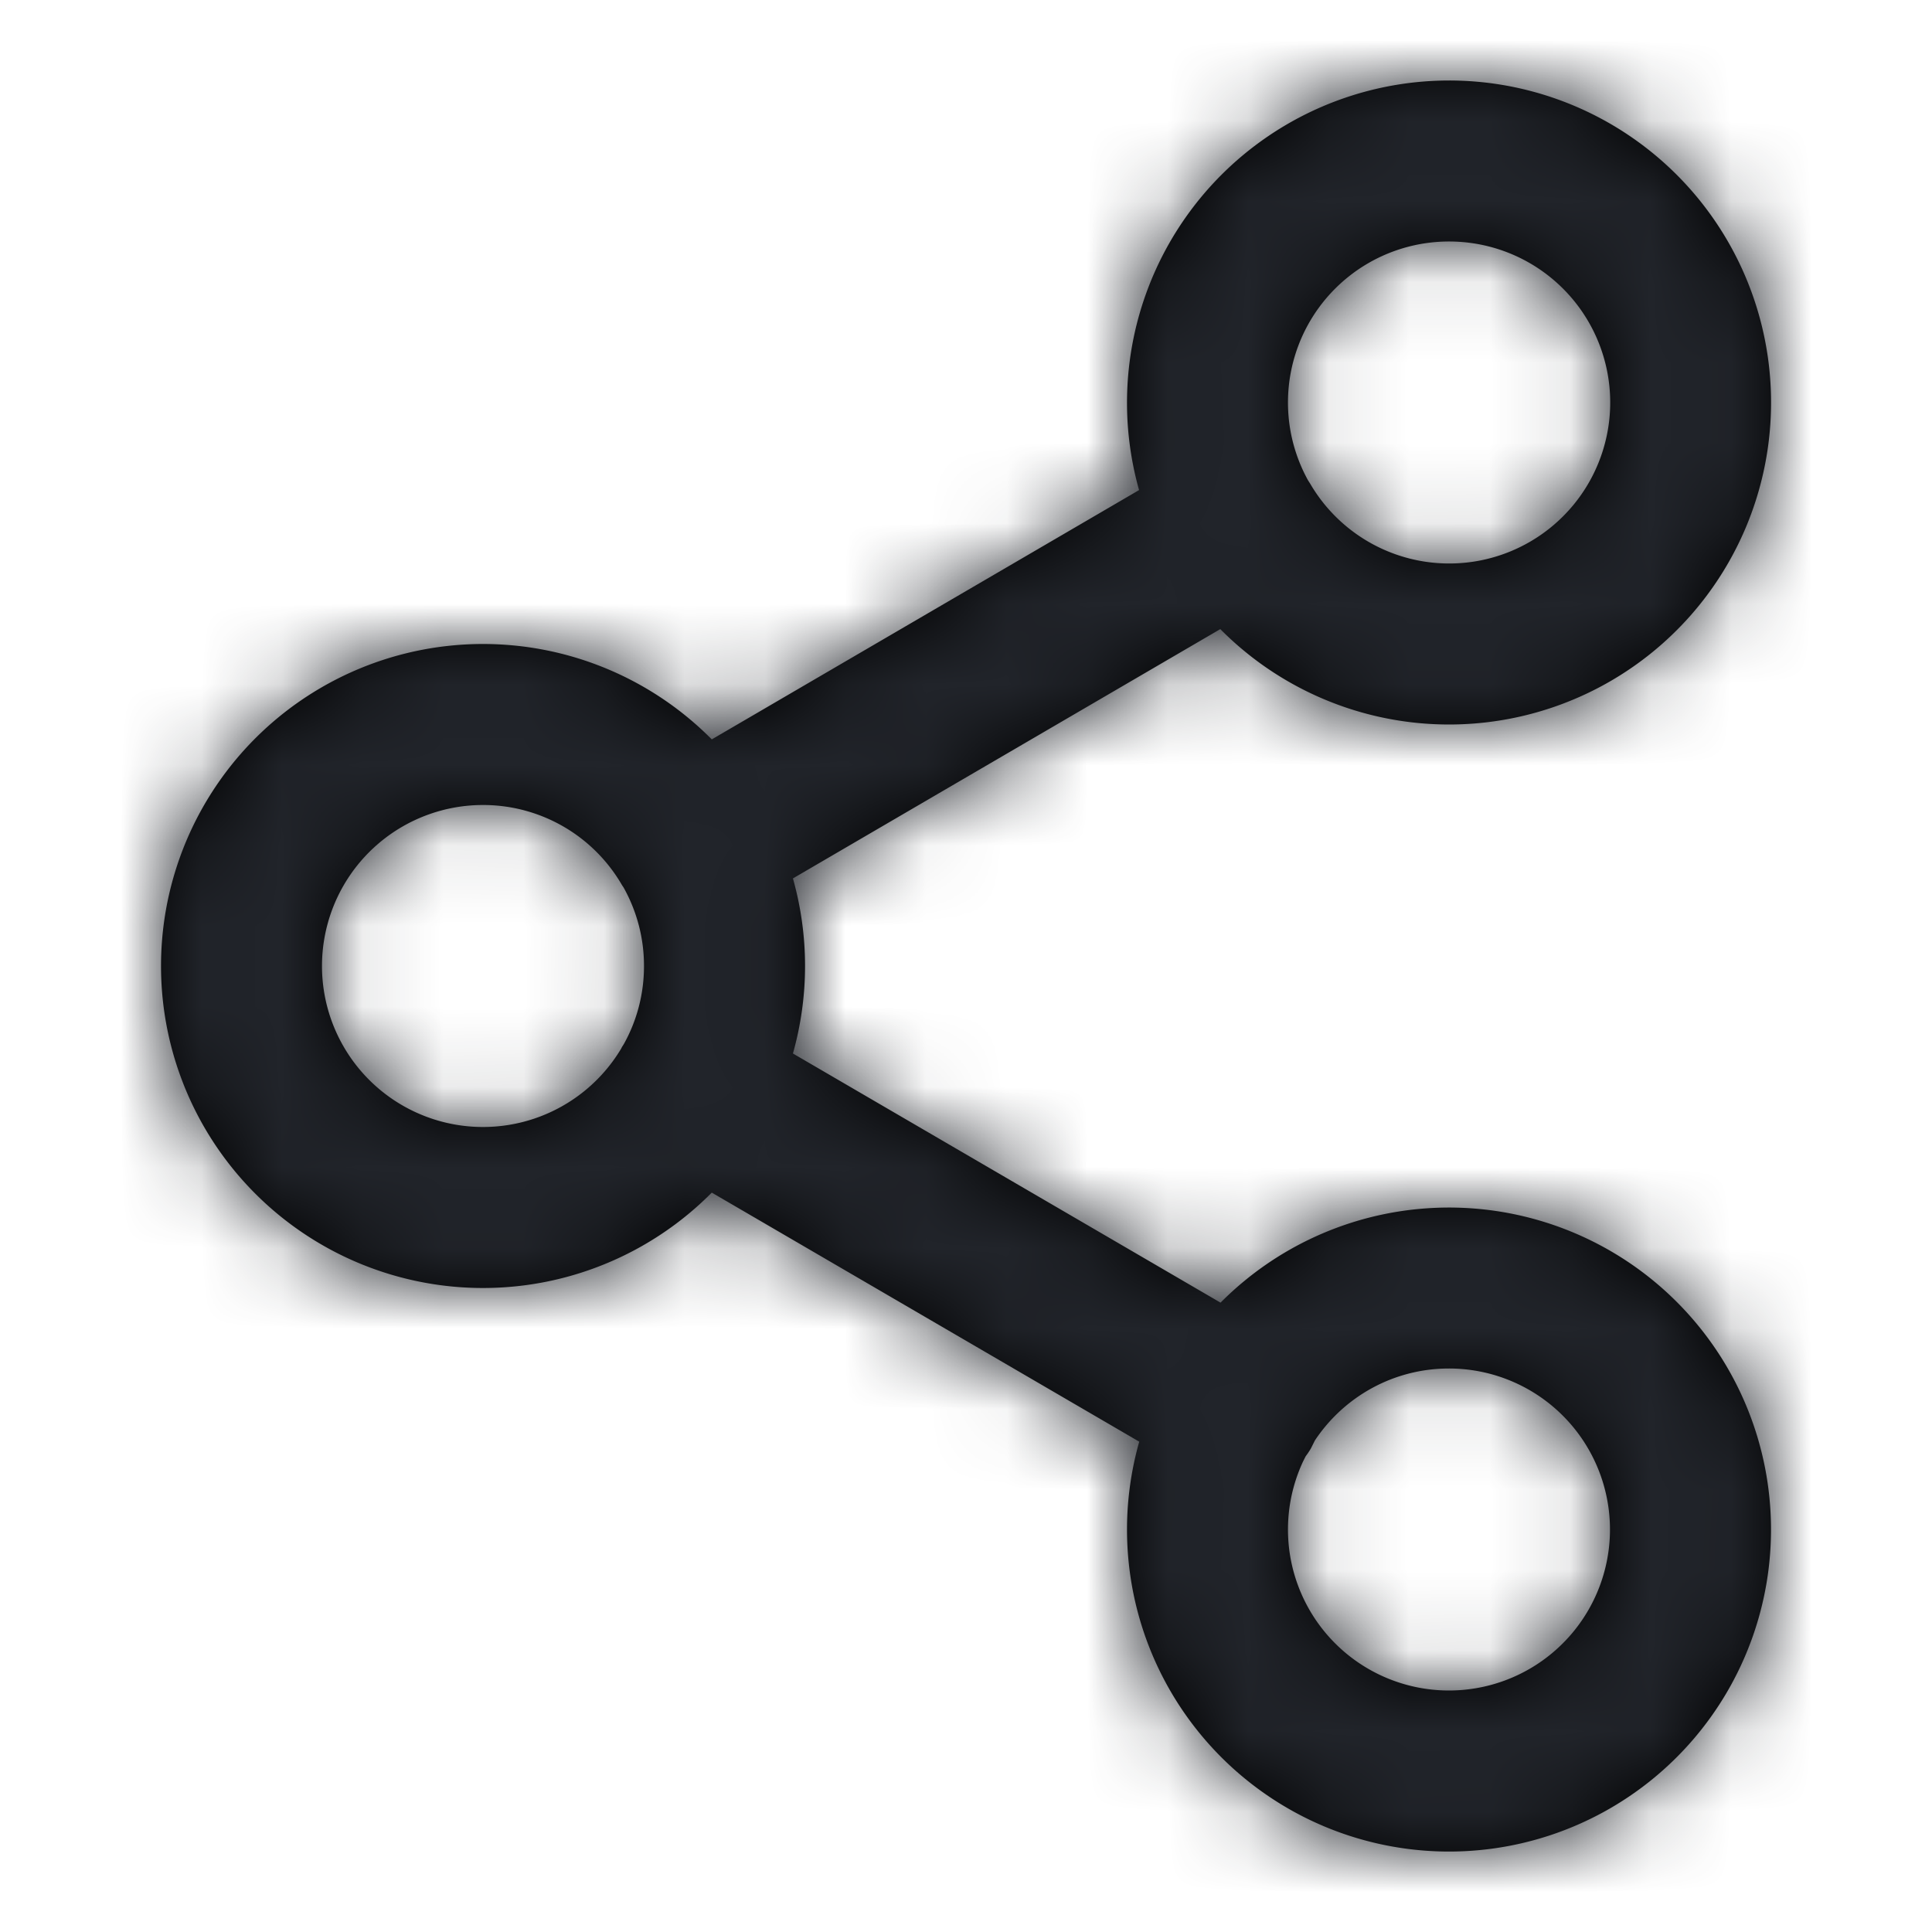<svg xmlns="http://www.w3.org/2000/svg" xmlns:xlink="http://www.w3.org/1999/xlink" viewBox="0 0 24 24">
  <defs>
    <path d="M18 1a4 4 0 11-2.841 6.815L9.85 10.912a4.003 4.003 0 010 2.175l5.312 3.095a4 4 0 11-1.01 1.727l-5.31-3.094a4 4 0 110-5.63l5.308-3.097A4.003 4.003 0 0118 1zm0 16c-.695 0-1.308.355-1.666.894l-.05.1a1.01 1.01 0 01-.065.097l-.033.066A2 2 0 1018 17zM6 10a2 2 0 101.716 3.027l.01-.02.024-.038c.16-.287.25-.618.25-.969a1.99 1.99 0 00-.254-.976l-.02-.03A1.992 1.992 0 006 10zm12-7a2 2 0 00-1.75 2.969l.024.037.01.017A2 2 0 1018 3z" id="a"/>
  </defs>
  <g fill="none" fill-rule="evenodd">
    <mask id="b" fill="#fff">
      <use xlink:href="#a"/>
    </mask>
    <use fill="#000" fill-rule="nonzero" xlink:href="#a"/>
    <g mask="url(#b)" fill="#21242A">
      <path d="M0 0h24v24H0z"/>
    </g>
  </g>
</svg>

